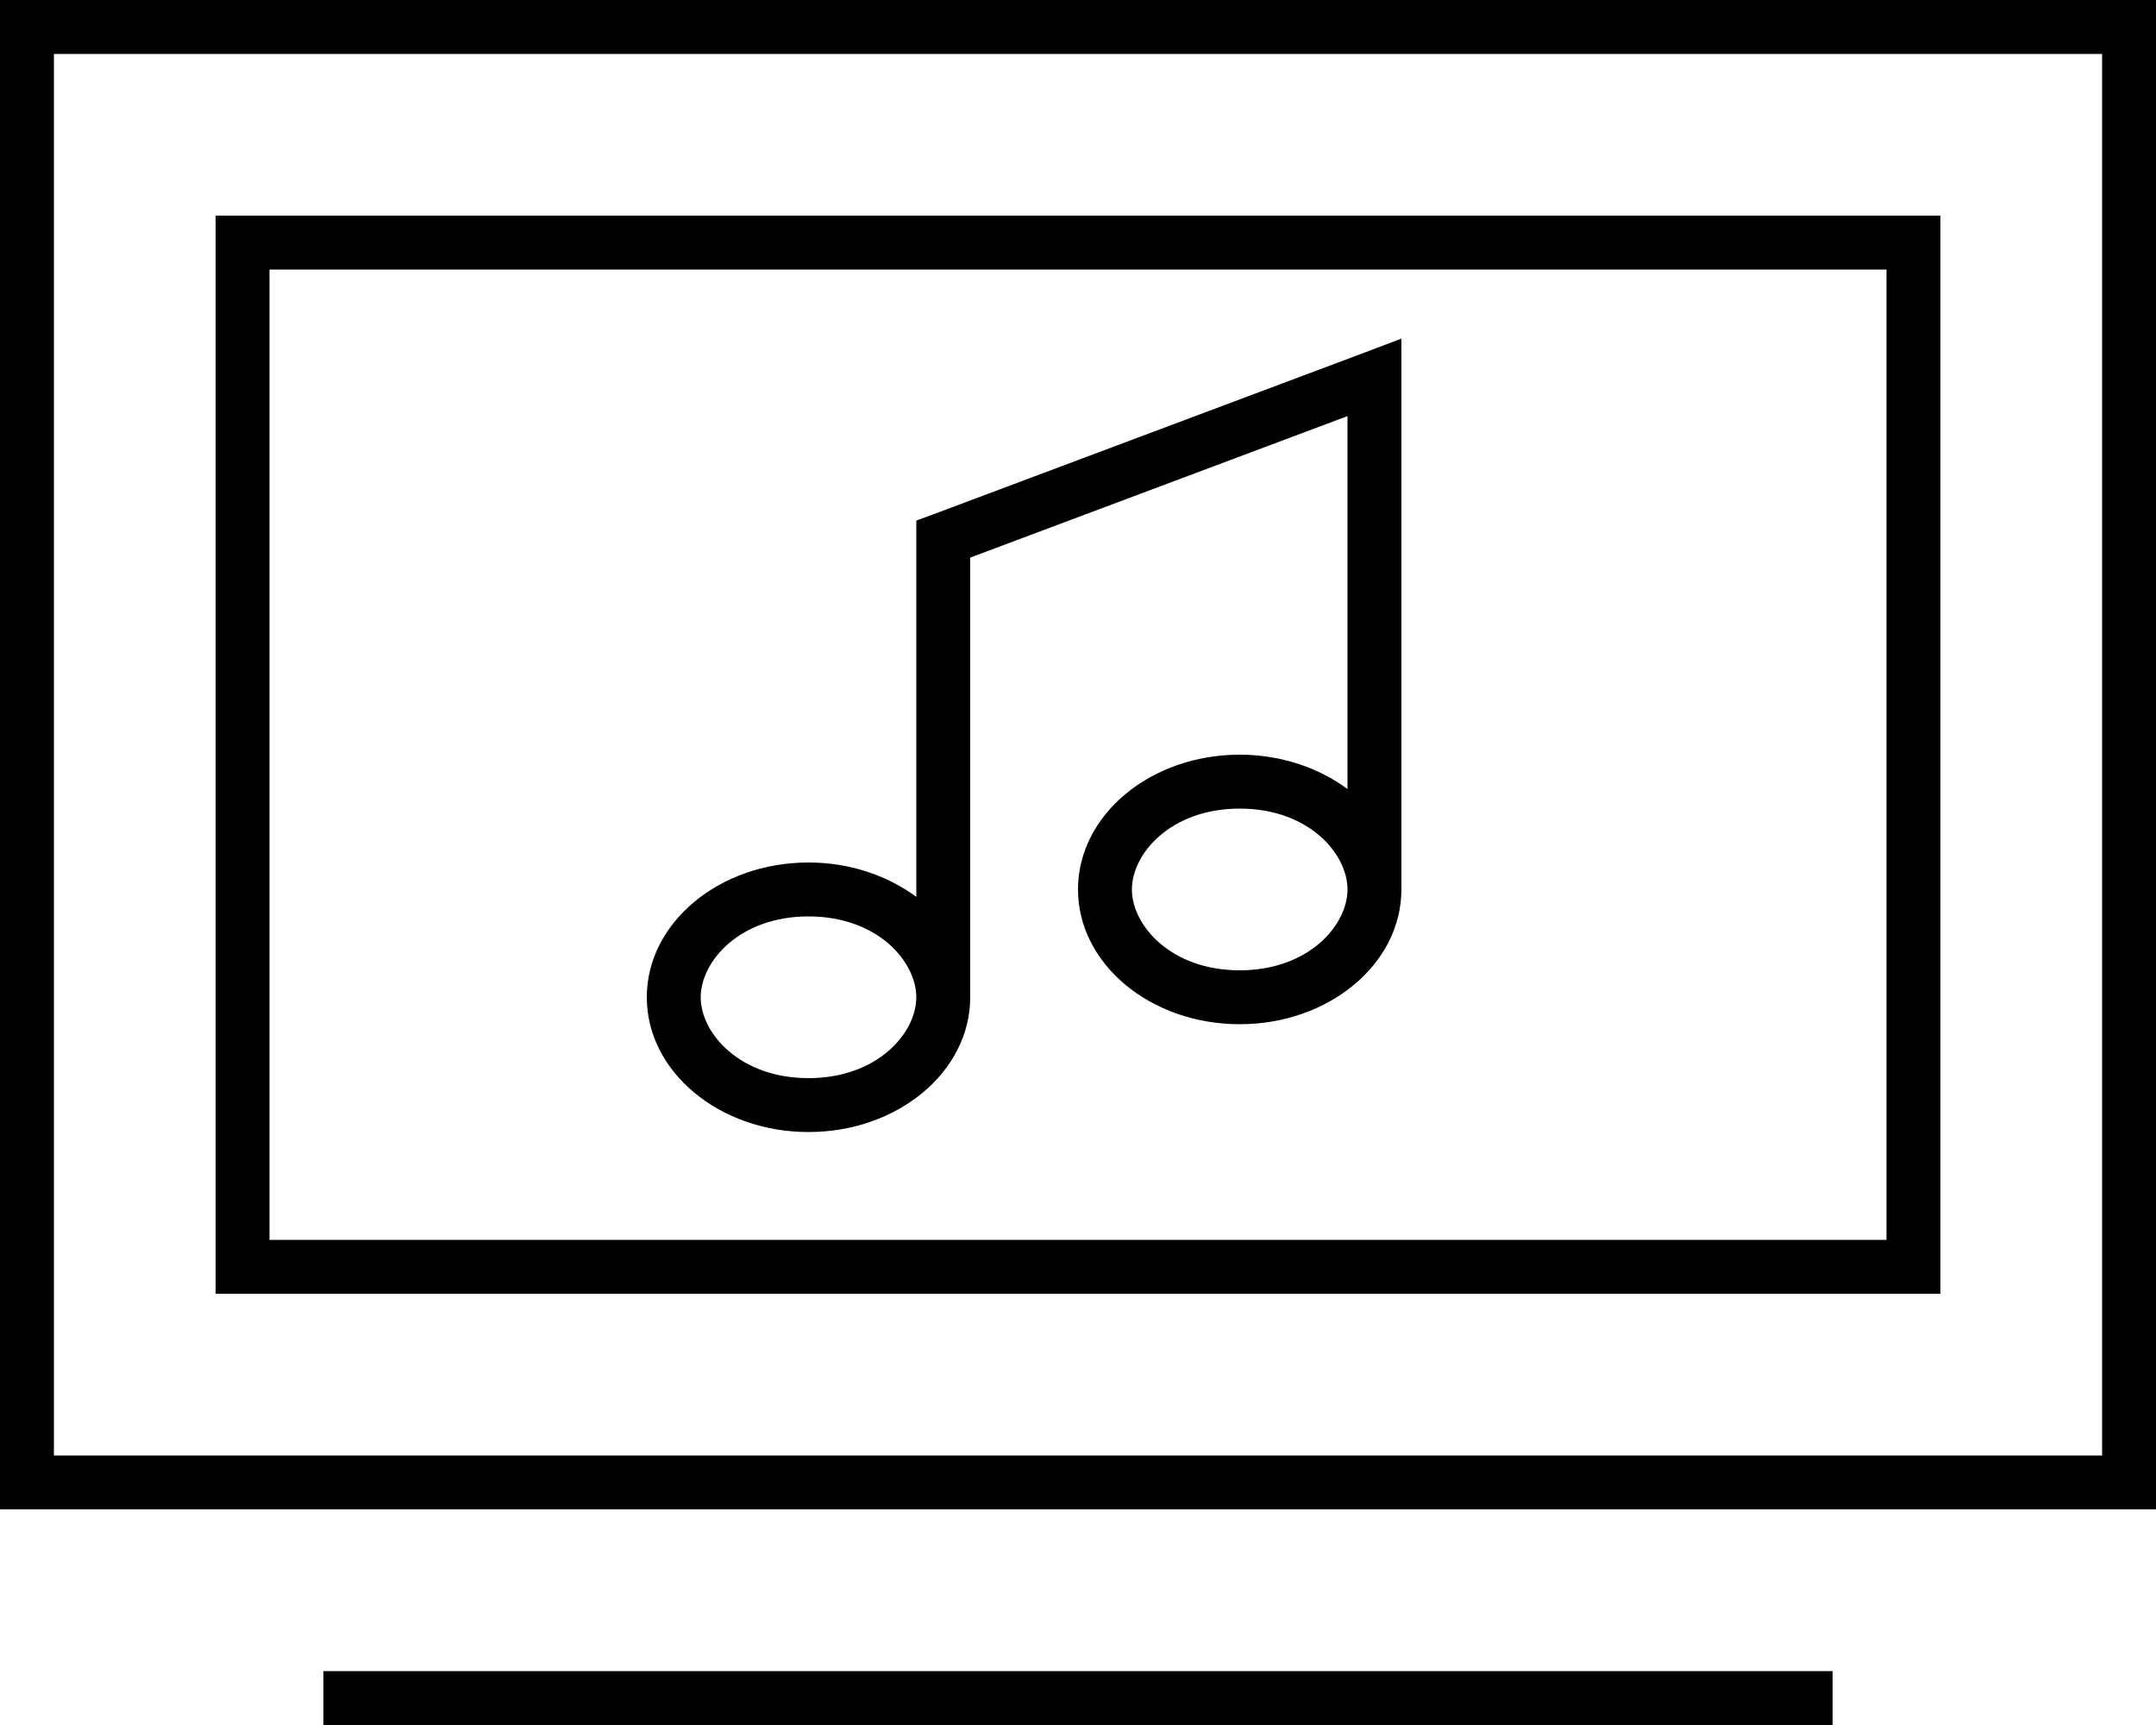 <svg xmlns="http://www.w3.org/2000/svg" viewBox="0 0 640 512" fill="currentColor" class="svgBox" id="tv-music-b-t"><path d="M16 16V432H624V16H16zM0 0H16 624h16V16 432v16H624 16 0V432 16 0zM104 496H536h8v16h-8H104 96V496h8zM560 80H80V368H560V80zM80 64H560h16V80 368v16H560 80 64V368 80 64H80zm336 36.5V112 264c0 22.1-21.5 40-48 40s-48-17.9-48-40s21.5-40 48-40c12.3 0 23.5 3.9 32 10.2V123.5l-112 42V296c0 22.1-21.5 40-48 40s-48-17.9-48-40s21.5-40 48-40c12.3 0 23.5 3.9 32 10.2V160v-5.5l5.2-1.9 128-48 10.8-4.1zM368 240c-20.5 0-32 13.4-32 24s11.5 24 32 24s32-13.4 32-24s-11.5-24-32-24zM240 272c-20.5 0-32 13.4-32 24s11.5 24 32 24s32-13.4 32-24s-11.5-24-32-24z"/></svg>